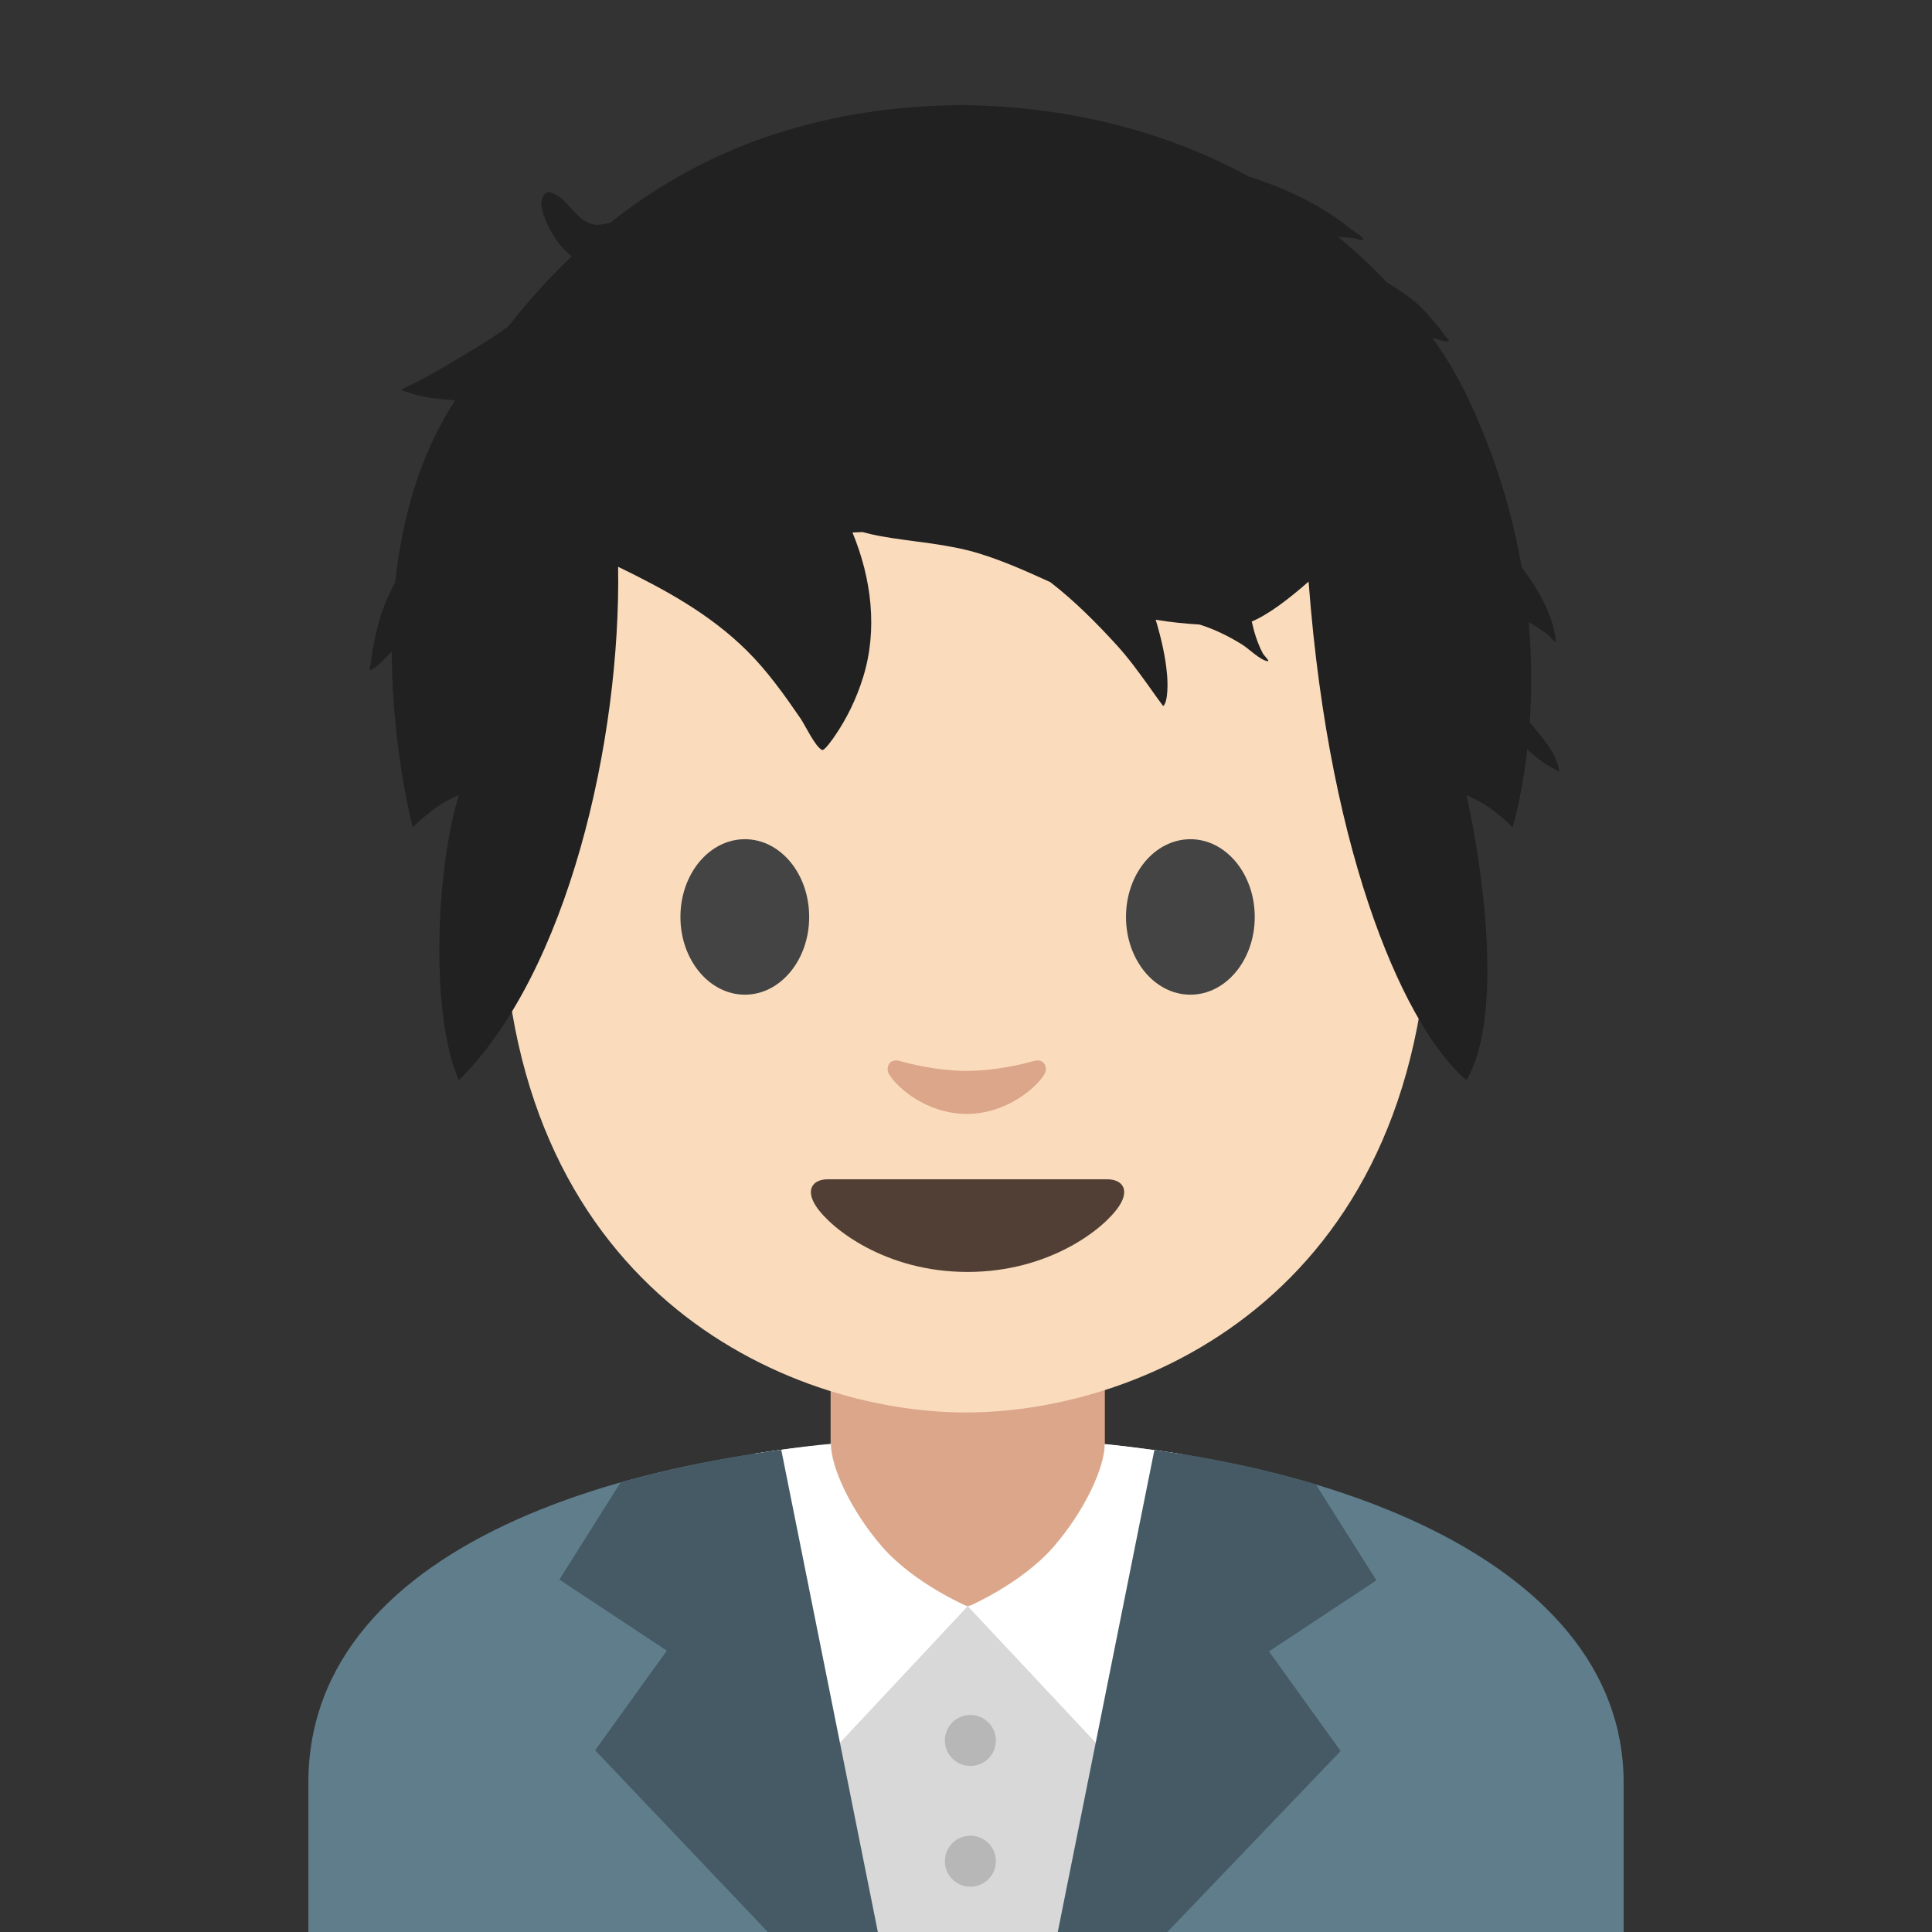 <?xml version='1.0' encoding='UTF-8'?>
<svg xmlns="http://www.w3.org/2000/svg" xmlns:xlink="http://www.w3.org/1999/xlink" xmlns:serif="http://www.serif.com/" viewBox="0 0 128 128" version="1.1" xml:space="preserve" style="fill-rule:evenodd;clip-rule:evenodd;stroke-linejoin:round;stroke-miterlimit:2;">
    <rect x="0" y="0" width="128" height="128" fill="#333333" stroke="none"/>
    <path d="M20.43,118.11L20.43,128L107.57,128L107.57,118.11C107.57,102.94 86.18,95.24 64.33,95.27C42.61,95.3 20.43,102.05 20.43,118.11Z" style="fill:rgb(96,125,139);fill-rule:nonzero;"/>
    <path d="M64.44,95.27C55.75,95.27 49.9,96.33 49.9,96.33L56.3,128L64.44,128L64.44,95.27Z" style="fill:rgb(216,216,216);fill-rule:nonzero;"/>
    <path d="M64,95.27C72.4,95.27 78.12,96.32 78.12,96.32L71.69,128L64,128L64,95.27Z" style="fill:rgb(216,216,216);fill-rule:nonzero;"/>
    <path d="M73.2,90.27L55.03,90.27L55.03,99.86C55.03,104.2 58.25,106.44 62.81,106.44L66.48,106.27C71.04,106.27 73.2,104.19 73.2,99.86L73.2,90.27Z" style="fill:#dba689;fill-rule:nonzero;"/>
    <path d="M73.19,95.67C73.19,97.2 71.88,100.09 69.79,102.49C67.67,104.93 64.14,106.44 64.14,106.44L74.53,117.52L78.25,96.33C78.25,96.34 75.16,95.86 73.19,95.67Z" style="fill:white;fill-rule:nonzero;"/>
    <path d="M64,13.59C39.65,13.59 33.28,32.46 33.28,58.98C33.28,85.49 52.17,93.58 64,93.58C75.83,93.58 94.72,85.49 94.72,58.98C94.72,32.47 88.35,13.59 64,13.59Z" style="fill:#fadcbc;fill-rule:nonzero;"/>
    <g transform="matrix(1.983,0,0,1.983,-146.089,-40.338)">
        <path d="M94.066,27.778C96.675,25.707 100.329,23.961 105.476,23.859C105.476,23.859 105.721,23.849 105.834,23.849C105.936,23.849 106.191,23.859 106.191,23.859C109.911,23.964 112.963,24.918 115.402,26.243C116.216,26.5 116.997,26.834 117.673,27.221C118.084,27.456 118.457,27.717 118.827,28.012C118.903,28.073 119.184,28.228 119.209,28.321C119.238,28.425 118.994,28.305 118.886,28.296C118.731,28.283 118.574,28.272 118.419,28.252L118.368,28.246C118.971,28.744 119.515,29.258 120,29.772C120.271,29.935 120.539,30.114 120.804,30.314C121.132,30.562 121.401,30.867 121.659,31.184C121.748,31.294 121.84,31.401 121.917,31.52C121.966,31.595 122.148,31.735 122.06,31.745C121.896,31.764 121.698,31.677 121.52,31.62C122.01,32.31 122.39,32.964 122.665,33.536C123.633,35.551 124.199,37.503 124.508,39.288C125.092,40.069 125.567,40.92 125.654,41.756C125.668,41.885 125.453,41.592 125.348,41.517C125.153,41.377 124.947,41.255 124.746,41.124C124.854,42.375 124.844,43.507 124.778,44.475C125.148,44.925 125.697,45.513 125.762,46.106C125.767,46.16 125.663,46.061 125.615,46.037C125.48,45.97 125.357,45.907 125.234,45.818C125.048,45.683 124.867,45.537 124.697,45.38C124.515,47.006 124.206,47.978 124.206,47.978C124.206,47.978 123.992,47.754 123.584,47.437C123.145,47.1 122.665,46.906 122.665,46.906C123.306,49.8 123.851,54.429 122.665,56.431C120.735,54.812 118.108,49.269 117.391,39.774C116.735,40.348 116.068,40.864 115.492,41.108C115.534,41.282 115.575,41.456 115.63,41.619C115.693,41.806 115.767,41.99 115.858,42.164C115.907,42.256 116.121,42.448 116.018,42.432C115.768,42.394 115.388,42.01 115.166,41.873C114.718,41.595 114.247,41.364 113.749,41.208C113.257,41.177 112.766,41.13 112.283,41.047C112.464,41.653 112.611,42.271 112.664,42.901C112.683,43.125 112.706,43.776 112.534,43.933C112.534,43.933 112.37,43.713 112.357,43.694C112.245,43.534 112.131,43.375 112.017,43.217C111.69,42.765 111.364,42.316 110.987,41.903C110.287,41.135 109.563,40.41 108.76,39.79C107.985,39.438 107.209,39.088 106.389,38.836C105.299,38.5 104.178,38.454 103.065,38.251C102.871,38.215 102.678,38.17 102.487,38.118C102.375,38.122 102.263,38.127 102.152,38.133C102.787,39.669 103,41.371 102.51,42.961C102.292,43.667 101.971,44.34 101.551,44.947C101.52,44.992 101.219,45.432 101.139,45.399C100.91,45.303 100.565,44.561 100.421,44.352C99.882,43.567 99.309,42.759 98.629,42.086C97.378,40.845 95.87,40.03 94.322,39.278C94.417,45.039 92.655,52.822 89.002,56.431C88.06,54.319 88.205,49.505 89.002,46.906C89.002,46.906 88.512,47.1 88.084,47.437C87.686,47.754 87.461,47.978 87.461,47.978C87.461,47.978 86.769,45.388 86.759,42.115C86.575,42.277 86.243,42.692 86.034,42.725C85.973,42.735 86.045,42.601 86.052,42.539C86.069,42.39 86.093,42.241 86.117,42.093C86.173,41.748 86.247,41.406 86.344,41.07C86.474,40.618 86.659,40.195 86.876,39.788C87.097,37.721 87.669,35.566 88.878,33.721C88.632,33.702 88.393,33.677 88.167,33.65C87.877,33.614 87.587,33.553 87.313,33.452C87.277,33.439 87.088,33.396 87.076,33.358C87.076,33.358 87.599,33.105 87.679,33.062C88.34,32.711 88.992,32.314 89.634,31.927C89.969,31.724 90.31,31.497 90.647,31.254C91.238,30.503 91.939,29.698 92.772,28.904C92.544,28.723 92.341,28.501 92.171,28.224C91.979,27.91 91.799,27.548 91.755,27.177C91.74,27.051 91.827,26.729 92.041,26.77C92.608,26.879 92.864,27.699 93.479,27.838C93.635,27.873 93.855,27.833 94.066,27.778Z" style="fill:#212121;fill-rule:nonzero;"/>
    </g>
    <path d="M73.33,78.13L54.87,78.13C53.81,78.13 53.36,78.84 54.06,79.91C55.04,81.4 58.67,84.27 64.1,84.27C69.53,84.27 73.16,81.4 74.14,79.91C74.85,78.84 74.39,78.13 73.33,78.13Z" style="fill:rgb(81,63,53);fill-rule:nonzero;"/>
    <g>
        <path d="M53.61,60.75C53.61,63.59 51.71,65.9 49.35,65.9C47,65.9 45.08,63.6 45.08,60.75C45.08,57.9 46.99,55.6 49.35,55.6C51.71,55.6 53.61,57.9 53.61,60.75M74.6,60.75C74.6,63.59 76.5,65.9 78.87,65.9C81.22,65.9 83.13,63.6 83.13,60.75C83.13,57.9 81.22,55.6 78.87,55.6C76.5,55.6 74.6,57.9 74.6,60.75" style="fill:rgb(68,68,68);fill-rule:nonzero;"/>
    </g>
    <path d="M68.51,70.29C66.94,70.73 65.31,70.95 64.05,70.95C62.79,70.95 61.16,70.73 59.59,70.29C58.92,70.1 58.65,70.74 58.9,71.16C59.4,72.04 61.4,73.8 64.05,73.8C66.7,73.8 68.7,72.03 69.2,71.16C69.45,70.73 69.18,70.1 68.51,70.29Z" style="fill:#dba689;fill-rule:nonzero;"/>
    <path d="M76.48,96.07L70.08,128L77.34,128L88.82,116.01L84.07,109.41L91.19,104.7L87.18,98.35C87.18,98.35 82.13,96.81 76.48,96.07Z" style="fill:rgb(69,90,100);fill-rule:nonzero;"/>
    <path d="M55.05,95.66C55.05,97.19 56.36,100.08 58.45,102.48C60.57,104.92 64.1,106.43 64.1,106.43L53.72,117.52L49.98,96.31C49.99,96.31 53.02,95.83 55.05,95.66Z" style="fill:white;fill-rule:nonzero;"/>
    <path d="M51.76,96.05L58.16,128L50.87,128L39.43,115.96L44.18,109.36L37.06,104.65L41.12,98.21C41.12,98.21 46.1,96.79 51.76,96.05Z" style="fill:rgb(69,90,100);fill-rule:nonzero;"/>
    <circle cx="64.29" cy="115.31" r="1.69" style="fill:rgb(183,183,183);"/>
    <circle cx="64.29" cy="123.31" r="1.69" style="fill:rgb(183,183,183);"/>
</svg>
